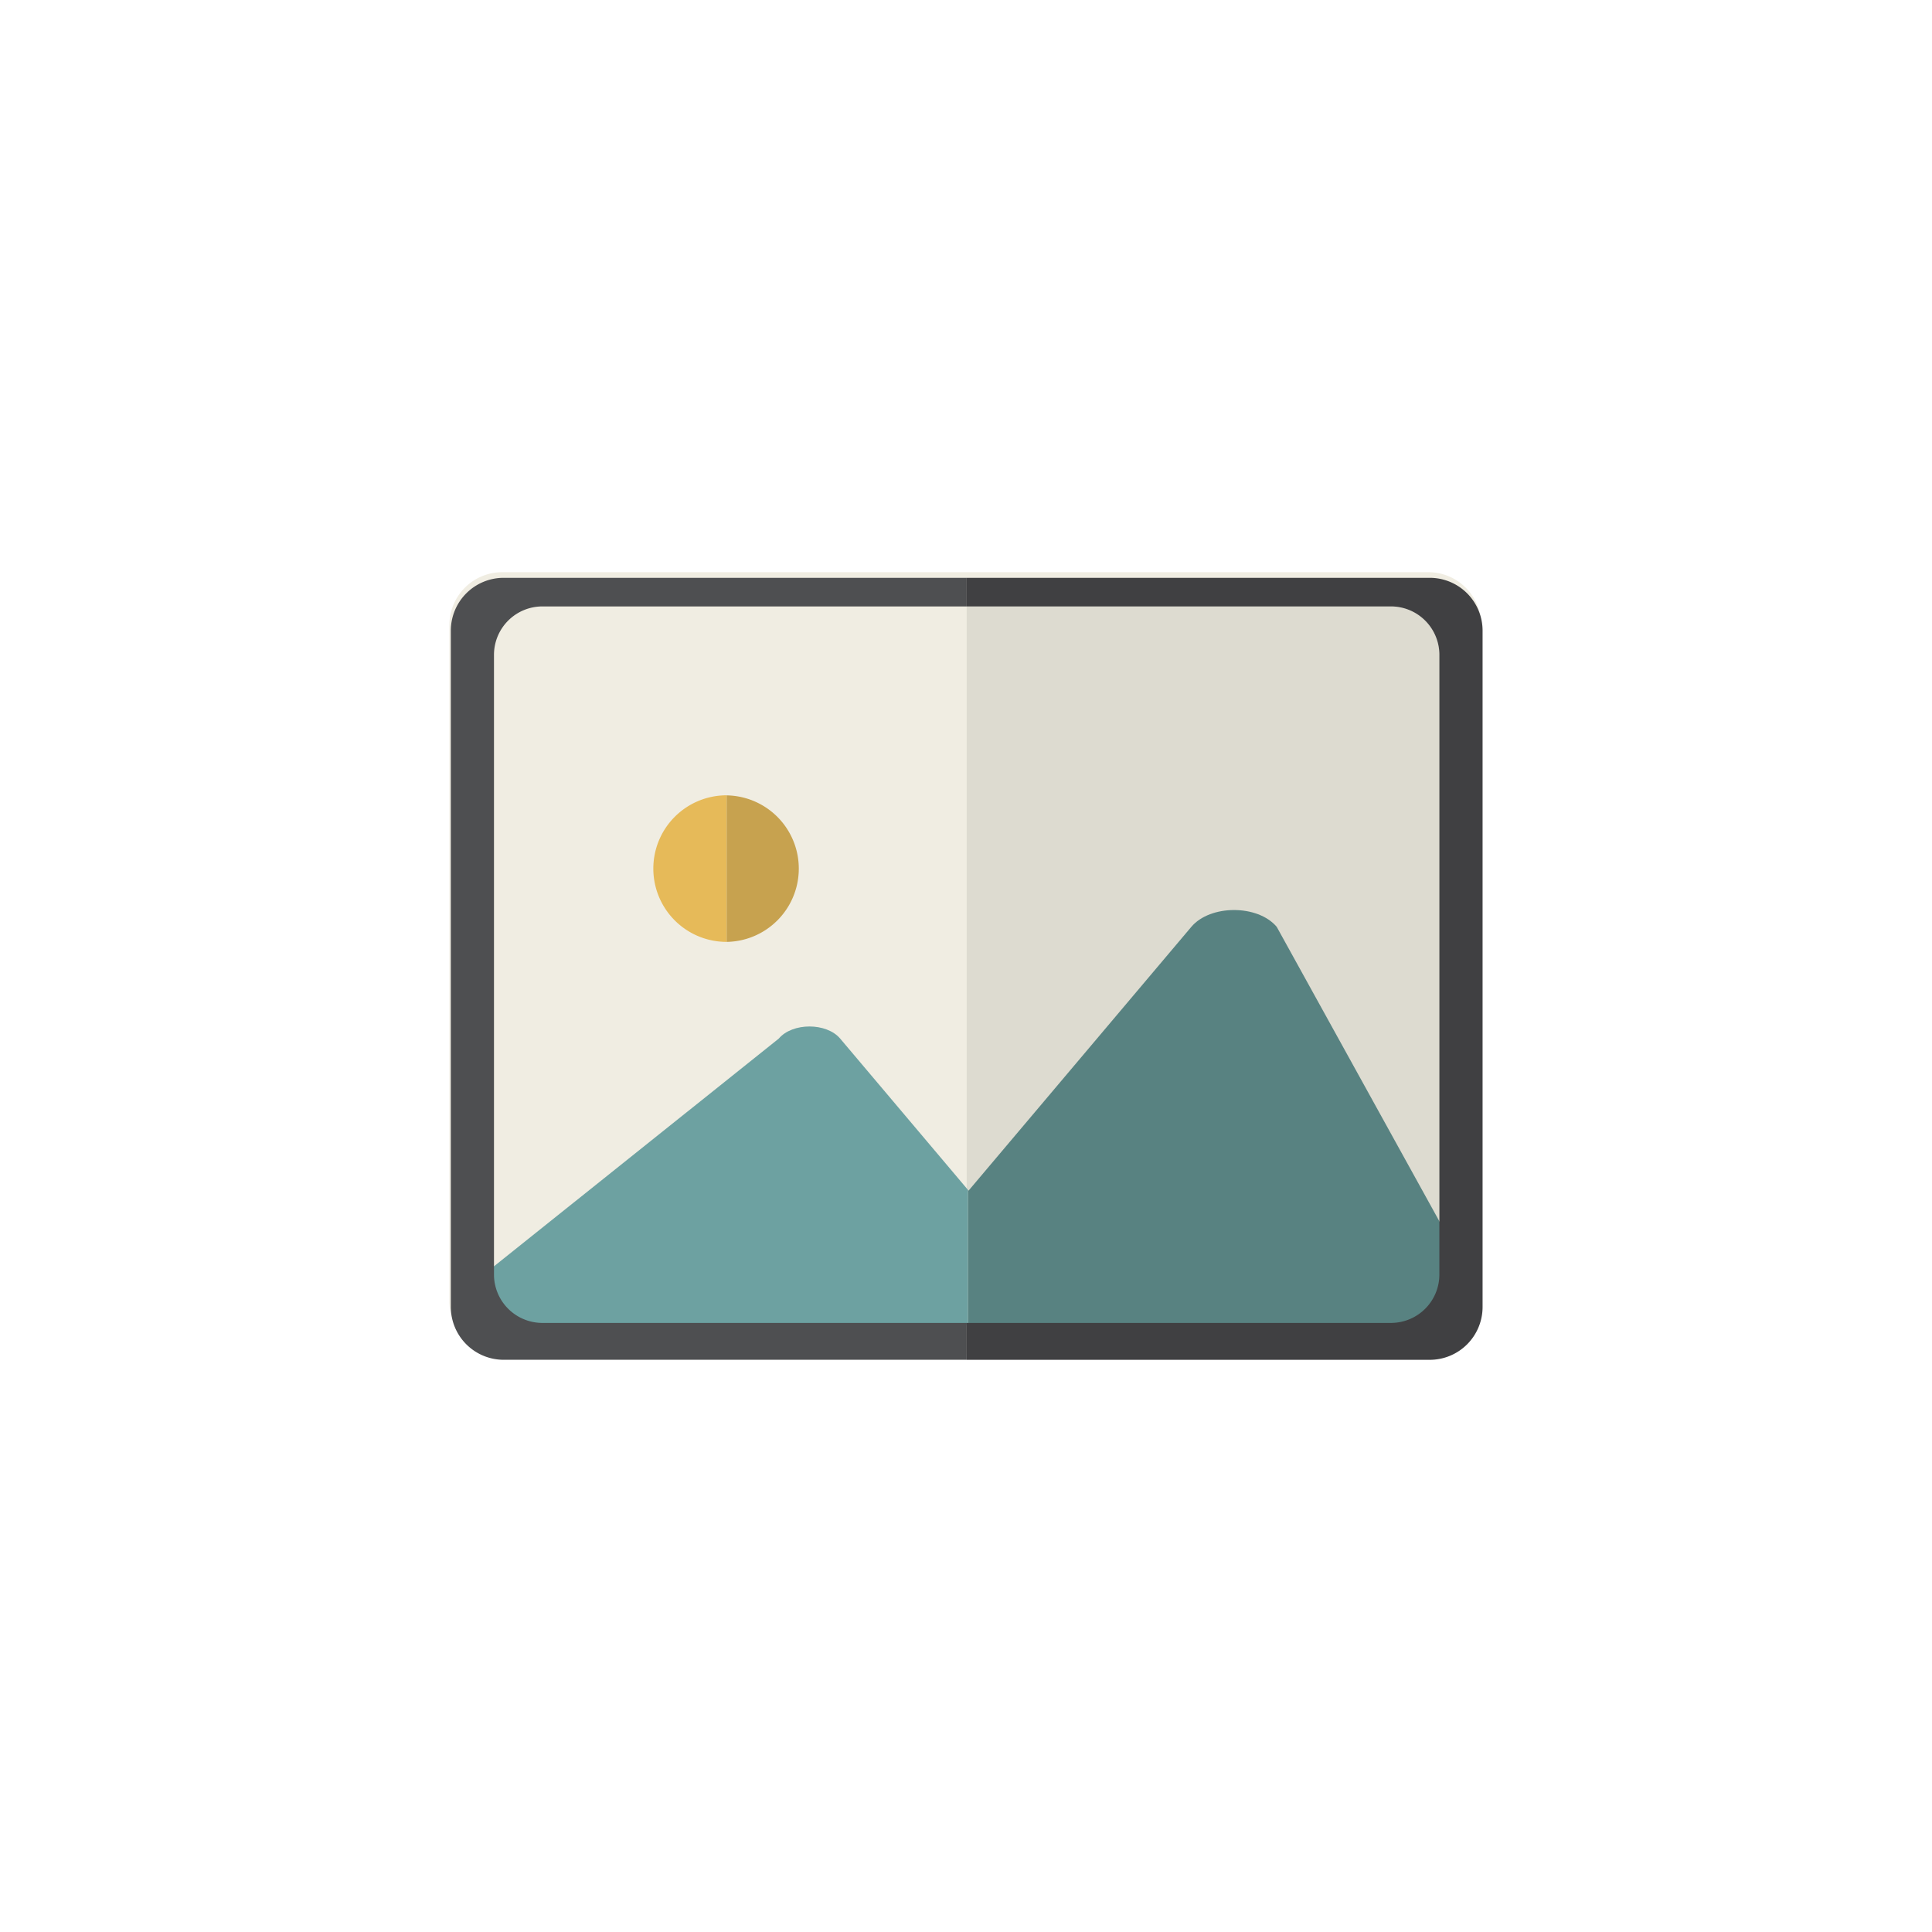 <svg xmlns="http://www.w3.org/2000/svg" viewBox="0 0 1122 1122"><defs><style>.cls-1{fill:#fff;}.cls-2{fill:#f0ede2;}.cls-3{fill:#dddbd0;}.cls-4{fill:#6da1a1;}.cls-5{fill:#588281;}.cls-6{fill:#e6ba59;}.cls-7{fill:#c7a24f;}.cls-8{fill:#4e4f51;}.cls-9{fill:#404042;}</style></defs><g id="BG"><rect class="cls-1" width="1122" height="1122"/></g><g id="Object"><path class="cls-2" d="M829.49,332.29H291.69A30.69,30.69,0,0,0,261,363V755.73a30.69,30.69,0,0,0,30.69,30.69h537.8a30.69,30.69,0,0,0,30.69-30.69V363A30.69,30.69,0,0,0,829.49,332.29Z"/><path class="cls-3" d="M807.78,768.28a28.12,28.12,0,0,0,28.13-28.12V380.3a28.12,28.12,0,0,0-28.13-28.12H561.41v416.1Z"/><path class="cls-4" d="M549.28,675.79l-61.35-72.63c-7.93-9.38-27.73-9.38-35.66,0L270.59,748.42c-7.92,9.38,2,21.11,17.83,21.11H562.2V691.1Z"/><path class="cls-5" d="M853,740.19,741.44,538.25c-11-13-38.55-13-49.57,0l-85.28,101-44.1,52.21,0,0-.25-.29v78.43H831.52C853.55,769.53,864.05,753.23,853,740.19Z"/><path class="cls-6" d="M379.42,504.42A42.55,42.55,0,0,0,422,547V461.87A42.55,42.55,0,0,0,379.42,504.42Z"/><path class="cls-7" d="M422,461.87V547a42.55,42.55,0,0,0,0-85.09Z"/><path class="cls-8" d="M315,768.28a28.12,28.12,0,0,1-28.12-28.12V380.3A28.12,28.12,0,0,1,315,352.18H561.41V335.57H292.51a30.69,30.69,0,0,0-30.69,30.69V759a30.69,30.69,0,0,0,30.69,30.69h268.9V768.28Z"/><path class="cls-9" d="M830.31,335.57H561.41v16.61H807.78a28.12,28.12,0,0,1,28.13,28.12V740.16a28.12,28.12,0,0,1-28.13,28.12H561.41v21.43h268.9A30.69,30.69,0,0,0,861,759V366.26A30.69,30.69,0,0,0,830.31,335.57Z"/></g></svg>